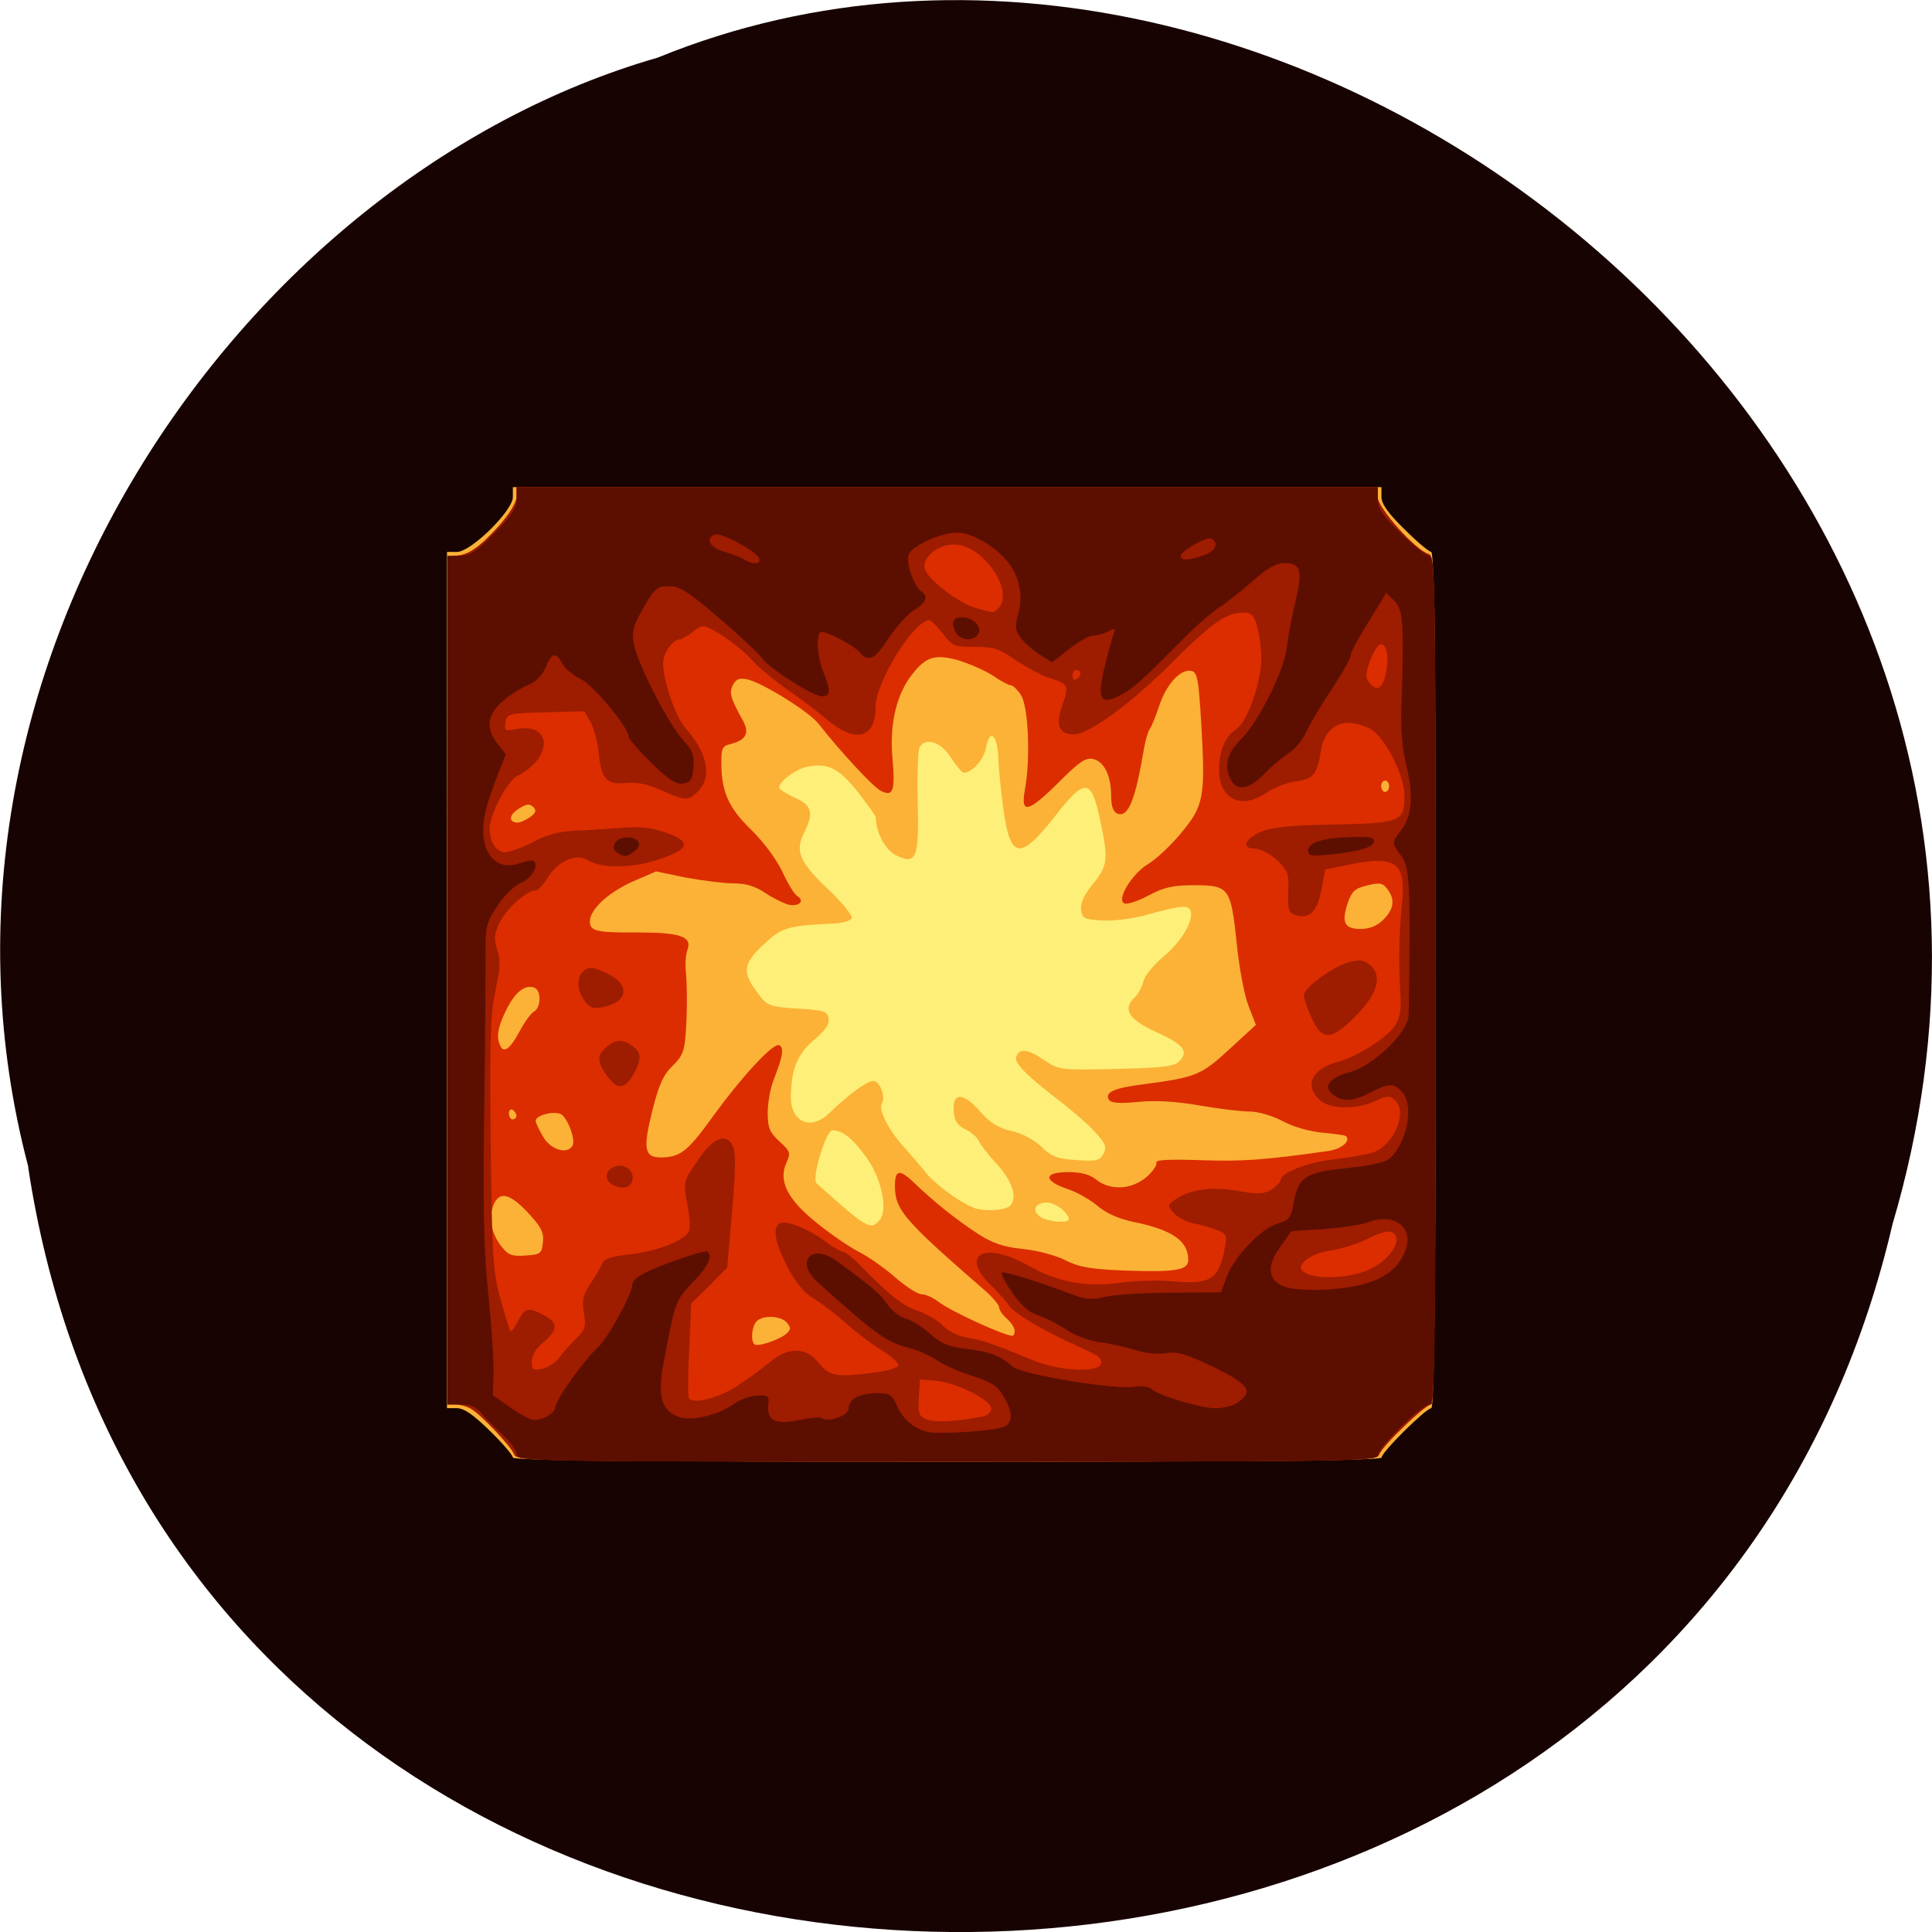 <svg xmlns="http://www.w3.org/2000/svg" viewBox="0 0 22 22"><path d="m 0.32 13.285 c 1.707 11.336 18.668 11.676 21.23 0.656 c 2.641 -8.918 -6.914 -16.207 -14.06 -13.285 c -4.785 1.379 -8.648 7.03 -7.168 12.629" fill="#170301"/><path d="m 190.95 136.51 c 0.168 15.06 -7.734 29.05 -20.681 36.598 c -12.905 7.593 -28.878 7.593 -41.782 0 c -12.947 -7.552 -20.849 -21.535 -20.681 -36.598 c -0.168 -15.06 7.734 -29.05 20.681 -36.639 c 12.905 -7.552 28.878 -7.552 41.782 0 c 12.947 7.593 20.849 21.577 20.681 36.639" transform="matrix(0.093 0 0 0.094 -3.135 -1.57)" fill="#fdef78" stroke="#ff4500" stroke-width="0.022"/><path d="m 5.84 16.598 c 0 -0.027 -0.117 -0.164 -0.262 -0.305 c -0.184 -0.18 -0.293 -0.258 -0.375 -0.258 h -0.113 v -9.75 h 0.113 c 0.16 0 0.637 -0.469 0.637 -0.625 v -0.113 h 9.891 v 0.113 c 0 0.078 0.078 0.188 0.262 0.367 c 0.141 0.141 0.281 0.258 0.305 0.258 c 0.035 0 0.051 1.414 0.051 4.875 c 0 3.461 -0.016 4.875 -0.051 4.875 c -0.059 0 -0.566 0.5 -0.566 0.563 c 0 0.031 -1.434 0.047 -4.945 0.047 c -3.512 0 -4.945 -0.016 -4.945 -0.047 m 4.176 -2.707 c 0.098 -0.117 0.016 -0.488 -0.16 -0.723 c -0.156 -0.211 -0.266 -0.297 -0.379 -0.297 c -0.074 0 -0.242 0.555 -0.18 0.605 c 0.582 0.52 0.617 0.539 0.719 0.414 m 2.152 -0.008 c 0 -0.07 -0.152 -0.188 -0.246 -0.188 c -0.137 0 -0.18 0.086 -0.082 0.16 c 0.086 0.059 0.328 0.082 0.328 0.027 m -0.66 -0.16 c 0.078 -0.094 0.008 -0.289 -0.172 -0.48 c -0.09 -0.098 -0.176 -0.207 -0.191 -0.246 c -0.012 -0.039 -0.082 -0.098 -0.148 -0.133 c -0.094 -0.043 -0.129 -0.094 -0.137 -0.199 c -0.023 -0.223 0.102 -0.23 0.293 -0.012 c 0.121 0.137 0.207 0.191 0.355 0.227 c 0.121 0.023 0.254 0.094 0.344 0.176 c 0.117 0.117 0.184 0.141 0.402 0.156 c 0.227 0.016 0.266 0.008 0.309 -0.07 c 0.039 -0.078 0.027 -0.113 -0.086 -0.238 c -0.07 -0.082 -0.242 -0.23 -0.375 -0.336 c -0.41 -0.313 -0.563 -0.465 -0.531 -0.535 c 0.035 -0.098 0.133 -0.086 0.32 0.043 c 0.164 0.109 0.18 0.113 0.816 0.098 c 0.531 -0.012 0.66 -0.027 0.719 -0.086 c 0.113 -0.113 0.047 -0.195 -0.258 -0.332 c -0.313 -0.141 -0.391 -0.262 -0.254 -0.391 c 0.043 -0.039 0.09 -0.125 0.105 -0.191 c 0.016 -0.063 0.121 -0.191 0.23 -0.281 c 0.203 -0.168 0.348 -0.414 0.305 -0.523 c -0.027 -0.066 -0.109 -0.059 -0.52 0.055 c -0.141 0.039 -0.359 0.066 -0.484 0.059 c -0.207 -0.012 -0.23 -0.023 -0.242 -0.125 c -0.008 -0.07 0.035 -0.168 0.125 -0.277 c 0.18 -0.223 0.188 -0.285 0.098 -0.715 c -0.105 -0.508 -0.172 -0.516 -0.52 -0.07 c -0.395 0.504 -0.508 0.492 -0.586 -0.074 c -0.027 -0.195 -0.055 -0.461 -0.059 -0.59 c -0.012 -0.27 -0.098 -0.34 -0.141 -0.117 c -0.023 0.137 -0.16 0.285 -0.254 0.285 c -0.02 0 -0.082 -0.078 -0.145 -0.172 c -0.113 -0.18 -0.285 -0.234 -0.355 -0.121 c -0.02 0.027 -0.031 0.309 -0.023 0.621 c 0.016 0.656 -0.016 0.727 -0.254 0.609 c -0.117 -0.063 -0.223 -0.262 -0.223 -0.426 c 0 -0.02 -0.094 -0.148 -0.203 -0.289 c -0.215 -0.273 -0.348 -0.34 -0.582 -0.289 c -0.129 0.027 -0.316 0.168 -0.316 0.238 c 0 0.016 0.082 0.07 0.176 0.113 c 0.199 0.086 0.223 0.176 0.105 0.406 c -0.102 0.203 -0.047 0.332 0.277 0.637 c 0.156 0.148 0.277 0.297 0.27 0.328 c -0.016 0.035 -0.113 0.063 -0.281 0.066 c -0.418 0.02 -0.52 0.047 -0.684 0.199 c -0.289 0.258 -0.301 0.348 -0.07 0.637 c 0.074 0.094 0.125 0.113 0.422 0.129 c 0.301 0.02 0.336 0.031 0.348 0.113 c 0.012 0.066 -0.043 0.141 -0.168 0.246 c -0.188 0.16 -0.258 0.332 -0.262 0.648 c 0 0.289 0.23 0.387 0.438 0.184 c 0.207 -0.203 0.43 -0.367 0.5 -0.367 c 0.078 0 0.145 0.184 0.098 0.258 c -0.043 0.066 0.082 0.309 0.246 0.488 c 0.082 0.09 0.195 0.223 0.254 0.297 c 0.094 0.121 0.359 0.32 0.531 0.395 c 0.117 0.055 0.383 0.039 0.438 -0.023" fill="#fbb236"/><path d="m 5.855 16.559 c -0.051 -0.109 -0.391 -0.465 -0.496 -0.52 c -0.047 -0.027 -0.125 -0.047 -0.176 -0.047 h -0.09 v -4.832 c 0 -4.766 0 -4.832 0.086 -4.832 c 0.145 0 0.277 -0.09 0.496 -0.332 c 0.129 -0.145 0.207 -0.273 0.207 -0.34 v -0.109 h 9.805 v 0.113 c 0 0.121 0.426 0.602 0.578 0.648 c 0.078 0.023 0.082 0.172 0.082 4.855 c 0 3.414 -0.016 4.828 -0.047 4.828 c -0.07 0 -0.563 0.477 -0.594 0.57 c -0.023 0.078 -0.176 0.082 -4.918 0.082 c -4.77 0 -4.895 -0.004 -4.934 -0.082 m 3.102 -1.375 c 0.051 -0.047 0.051 -0.07 0.004 -0.125 c -0.066 -0.078 -0.27 -0.09 -0.344 -0.016 c -0.055 0.055 -0.07 0.219 -0.027 0.262 c 0.035 0.035 0.289 -0.051 0.367 -0.121 m 2.598 -0.031 c 0 -0.035 -0.039 -0.094 -0.086 -0.137 c -0.051 -0.043 -0.09 -0.102 -0.09 -0.129 c 0 -0.027 -0.074 -0.117 -0.164 -0.195 c -0.926 -0.805 -1.023 -0.918 -1.023 -1.191 c 0 -0.191 0.055 -0.195 0.238 -0.016 c 0.207 0.199 0.461 0.402 0.707 0.563 c 0.164 0.105 0.285 0.148 0.508 0.172 c 0.164 0.016 0.383 0.074 0.488 0.129 c 0.156 0.078 0.285 0.102 0.684 0.117 c 0.57 0.02 0.715 -0.004 0.715 -0.121 c 0 -0.215 -0.18 -0.344 -0.629 -0.434 c -0.164 -0.035 -0.305 -0.098 -0.402 -0.18 c -0.082 -0.07 -0.238 -0.16 -0.348 -0.195 c -0.273 -0.094 -0.27 -0.191 0.012 -0.191 c 0.148 0 0.25 0.027 0.324 0.09 c 0.16 0.121 0.391 0.109 0.559 -0.027 c 0.078 -0.066 0.129 -0.141 0.121 -0.168 c -0.016 -0.035 0.117 -0.043 0.512 -0.031 c 0.465 0.016 0.707 0 1.449 -0.105 c 0.148 -0.023 0.254 -0.113 0.199 -0.168 c -0.012 -0.012 -0.129 -0.027 -0.258 -0.039 c -0.145 -0.012 -0.332 -0.063 -0.457 -0.129 c -0.125 -0.066 -0.285 -0.113 -0.383 -0.113 c -0.094 0 -0.352 -0.031 -0.578 -0.07 c -0.266 -0.047 -0.504 -0.059 -0.699 -0.039 c -0.199 0.02 -0.301 0.012 -0.324 -0.023 c -0.055 -0.086 0.055 -0.137 0.406 -0.18 c 0.582 -0.078 0.645 -0.102 0.965 -0.398 l 0.301 -0.277 l -0.082 -0.211 c -0.047 -0.113 -0.109 -0.441 -0.137 -0.723 c -0.066 -0.633 -0.086 -0.656 -0.496 -0.656 c -0.234 0 -0.34 0.027 -0.508 0.117 c -0.117 0.063 -0.242 0.105 -0.273 0.09 c -0.098 -0.035 0.082 -0.336 0.27 -0.449 c 0.086 -0.051 0.254 -0.207 0.371 -0.348 c 0.262 -0.313 0.281 -0.41 0.234 -1.23 c -0.031 -0.539 -0.047 -0.609 -0.117 -0.621 c -0.121 -0.023 -0.281 0.152 -0.363 0.398 c -0.039 0.121 -0.09 0.242 -0.109 0.266 c -0.016 0.023 -0.047 0.121 -0.063 0.215 c -0.102 0.602 -0.18 0.793 -0.305 0.746 c -0.047 -0.02 -0.07 -0.086 -0.07 -0.199 c 0 -0.23 -0.078 -0.391 -0.203 -0.422 c -0.086 -0.02 -0.156 0.027 -0.391 0.262 c -0.355 0.352 -0.441 0.371 -0.387 0.082 c 0.063 -0.348 0.039 -0.945 -0.047 -1.074 c -0.039 -0.059 -0.09 -0.109 -0.113 -0.109 c -0.023 0 -0.113 -0.047 -0.203 -0.109 c -0.09 -0.059 -0.27 -0.137 -0.395 -0.176 c -0.281 -0.078 -0.383 -0.039 -0.559 0.203 c -0.156 0.227 -0.227 0.547 -0.191 0.926 c 0.031 0.363 0.004 0.43 -0.137 0.355 c -0.09 -0.047 -0.465 -0.453 -0.703 -0.758 c -0.105 -0.137 -0.625 -0.461 -0.809 -0.508 c -0.094 -0.02 -0.129 -0.008 -0.168 0.059 c -0.047 0.094 -0.031 0.148 0.113 0.41 c 0.078 0.141 0.035 0.223 -0.141 0.266 c -0.094 0.023 -0.105 0.051 -0.105 0.211 c 0 0.332 0.082 0.516 0.34 0.766 c 0.145 0.141 0.289 0.34 0.355 0.477 c 0.059 0.133 0.137 0.258 0.168 0.277 c 0.094 0.055 0.02 0.125 -0.098 0.098 c -0.059 -0.016 -0.176 -0.074 -0.266 -0.133 c -0.113 -0.078 -0.223 -0.109 -0.359 -0.109 c -0.109 0 -0.352 -0.031 -0.543 -0.066 l -0.34 -0.07 l -0.27 0.117 c -0.277 0.125 -0.484 0.316 -0.484 0.453 c 0 0.109 0.074 0.129 0.547 0.125 c 0.477 0 0.617 0.047 0.566 0.191 c -0.02 0.055 -0.027 0.148 -0.023 0.215 c 0.02 0.188 0.02 0.512 0 0.758 c -0.012 0.184 -0.039 0.25 -0.148 0.355 c -0.105 0.102 -0.156 0.211 -0.234 0.523 c -0.105 0.426 -0.086 0.52 0.102 0.52 c 0.219 -0.004 0.301 -0.066 0.578 -0.449 c 0.348 -0.48 0.707 -0.867 0.77 -0.828 c 0.055 0.031 0.039 0.125 -0.063 0.387 c -0.039 0.098 -0.07 0.266 -0.07 0.379 c 0 0.172 0.02 0.223 0.133 0.328 c 0.125 0.113 0.129 0.133 0.082 0.238 c -0.098 0.211 0.008 0.422 0.344 0.691 c 0.164 0.133 0.383 0.281 0.484 0.332 c 0.102 0.051 0.285 0.18 0.406 0.285 c 0.125 0.109 0.258 0.195 0.305 0.195 c 0.043 0 0.129 0.039 0.191 0.086 c 0.129 0.102 0.723 0.375 0.836 0.387 c 0.016 0.004 0.031 -0.02 0.031 -0.055 m -5.371 -1.012 c 0.012 -0.113 -0.023 -0.176 -0.172 -0.336 c -0.211 -0.223 -0.328 -0.25 -0.395 -0.078 c -0.055 0.145 -0.02 0.32 0.098 0.469 c 0.074 0.094 0.121 0.109 0.273 0.098 c 0.168 -0.012 0.184 -0.023 0.195 -0.152 m 0.336 -1.098 c 0.043 -0.063 -0.059 -0.332 -0.137 -0.363 c -0.094 -0.035 -0.281 0.02 -0.281 0.078 c 0 0.027 0.043 0.113 0.09 0.191 c 0.086 0.141 0.27 0.195 0.328 0.094 m -0.637 -0.34 c 0 -0.023 -0.02 -0.055 -0.043 -0.07 c -0.023 -0.012 -0.043 0.004 -0.043 0.043 c 0 0.035 0.02 0.066 0.043 0.066 c 0.023 0 0.043 -0.02 0.043 -0.039 m 0.035 -0.961 c 0.055 -0.105 0.129 -0.207 0.164 -0.227 c 0.082 -0.043 0.086 -0.242 0.004 -0.273 c -0.109 -0.039 -0.227 0.055 -0.332 0.281 c -0.07 0.145 -0.094 0.25 -0.074 0.328 c 0.039 0.156 0.113 0.121 0.238 -0.109 m 9.836 -1.273 c 0.121 -0.121 0.137 -0.23 0.047 -0.348 c -0.051 -0.07 -0.086 -0.078 -0.23 -0.043 c -0.141 0.035 -0.176 0.066 -0.223 0.203 c -0.074 0.223 -0.035 0.293 0.148 0.293 c 0.102 0 0.188 -0.035 0.258 -0.105 m -9.715 -1.168 c 0.066 -0.051 0.074 -0.074 0.035 -0.117 c -0.043 -0.039 -0.078 -0.035 -0.168 0.023 c -0.113 0.07 -0.113 0.156 -0.008 0.156 c 0.031 0 0.094 -0.031 0.141 -0.063 m 9.781 -0.352 c 0 -0.035 -0.02 -0.063 -0.047 -0.063 c -0.023 0 -0.043 0.027 -0.043 0.063 c 0 0.035 0.02 0.066 0.043 0.066 c 0.027 0 0.047 -0.031 0.047 -0.066" fill="#db2d00"/><path d="m 5.855 16.559 c -0.051 -0.109 -0.391 -0.465 -0.496 -0.52 c -0.047 -0.027 -0.125 -0.047 -0.176 -0.047 h -0.09 v -4.832 c 0 -4.766 0 -4.832 0.086 -4.832 c 0.145 0 0.277 -0.09 0.496 -0.332 c 0.129 -0.145 0.207 -0.273 0.207 -0.34 v -0.109 h 9.805 v 0.113 c 0 0.121 0.426 0.602 0.578 0.648 c 0.078 0.023 0.082 0.172 0.082 4.855 c 0 3.414 -0.016 4.828 -0.047 4.828 c -0.07 0 -0.563 0.477 -0.594 0.57 c -0.023 0.078 -0.176 0.082 -4.918 0.082 c -4.77 0 -4.895 -0.004 -4.934 -0.082 m 5.312 -0.426 c 0.078 -0.012 0.121 -0.047 0.121 -0.098 c 0 -0.098 -0.422 -0.305 -0.648 -0.316 l -0.164 -0.012 l -0.012 0.207 c -0.012 0.18 0 0.211 0.086 0.246 c 0.094 0.039 0.328 0.027 0.617 -0.027 m -2.758 -0.363 c 0.121 -0.078 0.285 -0.199 0.367 -0.266 c 0.203 -0.172 0.406 -0.168 0.551 0.016 c 0.121 0.152 0.191 0.164 0.656 0.105 c 0.148 -0.02 0.25 -0.055 0.25 -0.082 c 0 -0.031 -0.094 -0.109 -0.207 -0.18 c -0.117 -0.07 -0.297 -0.211 -0.406 -0.309 c -0.109 -0.098 -0.27 -0.219 -0.355 -0.27 c -0.105 -0.063 -0.203 -0.18 -0.297 -0.359 c -0.148 -0.289 -0.176 -0.461 -0.078 -0.5 c 0.078 -0.031 0.34 0.078 0.523 0.219 c 0.082 0.063 0.168 0.109 0.191 0.109 c 0.023 0 0.105 0.066 0.18 0.141 c 0.344 0.352 0.488 0.469 0.668 0.531 c 0.105 0.035 0.234 0.113 0.289 0.172 c 0.059 0.059 0.172 0.117 0.27 0.133 c 0.176 0.027 0.289 0.066 0.754 0.258 c 0.309 0.129 0.777 0.145 0.777 0.027 c 0 -0.031 -0.027 -0.074 -0.066 -0.09 c -0.035 -0.02 -0.152 -0.074 -0.262 -0.125 c -0.344 -0.156 -0.68 -0.359 -0.723 -0.434 c -0.023 -0.039 -0.117 -0.145 -0.207 -0.234 c -0.359 -0.352 -0.074 -0.504 0.426 -0.223 c 0.332 0.188 0.645 0.246 1.023 0.199 c 0.184 -0.027 0.461 -0.035 0.609 -0.02 c 0.449 0.039 0.539 -0.016 0.609 -0.391 c 0.023 -0.133 0.016 -0.152 -0.098 -0.195 c -0.066 -0.027 -0.188 -0.059 -0.262 -0.074 c -0.078 -0.016 -0.176 -0.066 -0.219 -0.113 c -0.078 -0.086 -0.078 -0.09 0.004 -0.152 c 0.168 -0.121 0.414 -0.156 0.715 -0.105 c 0.242 0.043 0.301 0.039 0.391 -0.016 c 0.059 -0.039 0.105 -0.09 0.105 -0.113 c 0 -0.078 0.328 -0.203 0.613 -0.23 c 0.156 -0.02 0.352 -0.051 0.426 -0.074 c 0.25 -0.078 0.414 -0.473 0.254 -0.605 c -0.055 -0.047 -0.094 -0.043 -0.219 0.016 c -0.219 0.102 -0.523 0.094 -0.637 -0.016 c -0.172 -0.168 -0.082 -0.352 0.211 -0.43 c 0.219 -0.059 0.559 -0.273 0.652 -0.414 c 0.051 -0.078 0.07 -0.18 0.063 -0.316 c -0.023 -0.367 -0.02 -0.719 0.012 -1.027 c 0.059 -0.512 -0.051 -0.602 -0.605 -0.488 l -0.266 0.055 l -0.043 0.23 c -0.047 0.246 -0.137 0.336 -0.289 0.289 c -0.09 -0.027 -0.098 -0.066 -0.086 -0.336 c 0.004 -0.133 -0.02 -0.188 -0.133 -0.293 c -0.078 -0.07 -0.188 -0.129 -0.246 -0.129 c -0.16 0 -0.125 -0.105 0.059 -0.188 c 0.125 -0.055 0.332 -0.078 0.844 -0.086 c 0.758 -0.016 0.797 -0.031 0.797 -0.332 c 0 -0.23 -0.23 -0.676 -0.391 -0.758 c -0.297 -0.148 -0.516 -0.047 -0.563 0.266 c -0.043 0.254 -0.082 0.305 -0.281 0.332 c -0.098 0.012 -0.258 0.074 -0.348 0.137 c -0.277 0.188 -0.527 0.063 -0.527 -0.262 c 0 -0.227 0.066 -0.387 0.199 -0.473 c 0.121 -0.078 0.281 -0.531 0.281 -0.801 c 0 -0.109 -0.02 -0.27 -0.047 -0.359 c -0.035 -0.129 -0.066 -0.164 -0.148 -0.164 c -0.203 0 -0.355 0.105 -0.816 0.563 c -0.469 0.473 -0.953 0.824 -1.121 0.824 c -0.172 0 -0.215 -0.102 -0.133 -0.332 c 0.078 -0.227 0.07 -0.242 -0.156 -0.313 c -0.086 -0.027 -0.254 -0.117 -0.375 -0.199 c -0.184 -0.129 -0.246 -0.152 -0.465 -0.152 c -0.234 0 -0.258 -0.008 -0.367 -0.152 c -0.063 -0.082 -0.133 -0.152 -0.152 -0.152 c -0.176 0 -0.613 0.707 -0.613 0.988 c 0 0.355 -0.223 0.418 -0.543 0.152 c -0.105 -0.09 -0.316 -0.25 -0.465 -0.352 c -0.148 -0.105 -0.313 -0.242 -0.371 -0.305 c -0.113 -0.129 -0.301 -0.277 -0.473 -0.371 c -0.109 -0.059 -0.129 -0.059 -0.227 0.02 c -0.063 0.047 -0.129 0.086 -0.145 0.086 c -0.086 0 -0.195 0.156 -0.195 0.277 c 0 0.195 0.145 0.613 0.25 0.73 c 0.254 0.281 0.313 0.563 0.145 0.727 c -0.109 0.109 -0.148 0.105 -0.418 -0.016 c -0.152 -0.07 -0.273 -0.094 -0.398 -0.082 c -0.223 0.023 -0.281 -0.043 -0.313 -0.344 c -0.012 -0.129 -0.055 -0.285 -0.094 -0.352 l -0.07 -0.121 l -0.441 0.012 c -0.426 0.012 -0.441 0.016 -0.457 0.117 c -0.012 0.094 -0.004 0.102 0.125 0.074 c 0.41 -0.078 0.418 0.328 0.008 0.535 c -0.113 0.059 -0.313 0.441 -0.313 0.602 c 0 0.148 0.078 0.266 0.176 0.266 c 0.051 0 0.191 -0.051 0.32 -0.117 c 0.152 -0.082 0.305 -0.121 0.469 -0.129 c 0.133 -0.004 0.371 -0.02 0.527 -0.031 c 0.211 -0.02 0.344 -0.004 0.508 0.051 c 0.301 0.105 0.285 0.184 -0.066 0.305 c -0.309 0.105 -0.66 0.109 -0.824 0.008 c -0.129 -0.078 -0.336 0.016 -0.449 0.203 c -0.047 0.078 -0.109 0.145 -0.141 0.145 c -0.098 0 -0.332 0.211 -0.406 0.367 c -0.063 0.129 -0.066 0.184 -0.027 0.309 c 0.039 0.117 0.035 0.215 -0.02 0.461 c -0.059 0.262 -0.066 0.555 -0.055 1.746 c 0.016 1.297 0.027 1.465 0.113 1.773 c 0.051 0.188 0.102 0.352 0.113 0.363 c 0.008 0.008 0.051 -0.043 0.086 -0.117 c 0.082 -0.152 0.113 -0.16 0.293 -0.066 c 0.164 0.082 0.164 0.168 -0.004 0.309 c -0.082 0.066 -0.133 0.148 -0.133 0.219 c 0 0.098 0.016 0.105 0.121 0.082 c 0.066 -0.016 0.152 -0.07 0.188 -0.121 c 0.035 -0.051 0.121 -0.145 0.191 -0.215 c 0.109 -0.109 0.121 -0.145 0.094 -0.301 c -0.023 -0.145 -0.012 -0.203 0.078 -0.336 c 0.059 -0.086 0.117 -0.191 0.133 -0.23 c 0.016 -0.047 0.105 -0.078 0.305 -0.098 c 0.316 -0.035 0.637 -0.16 0.68 -0.266 c 0.016 -0.039 0.008 -0.184 -0.02 -0.316 c -0.047 -0.242 -0.043 -0.25 0.117 -0.484 c 0.18 -0.266 0.32 -0.324 0.402 -0.172 c 0.035 0.07 0.035 0.254 -0.008 0.738 l -0.055 0.648 l -0.203 0.207 l -0.207 0.203 l -0.023 0.52 c -0.016 0.285 -0.016 0.535 -0.004 0.559 c 0.047 0.074 0.348 -0.004 0.566 -0.148 m -1.477 -2.316 c -0.078 -0.094 0.043 -0.215 0.172 -0.176 c 0.141 0.043 0.129 0.242 -0.012 0.242 c -0.059 0 -0.129 -0.031 -0.16 -0.066 m 0.035 -1.141 c -0.137 -0.152 -0.176 -0.27 -0.117 -0.336 c 0.109 -0.133 0.215 -0.16 0.328 -0.086 c 0.125 0.082 0.133 0.152 0.043 0.324 c -0.082 0.156 -0.172 0.191 -0.254 0.098 m 7.965 -0.727 c -0.047 -0.109 -0.086 -0.223 -0.086 -0.258 c 0 -0.082 0.328 -0.324 0.512 -0.375 c 0.129 -0.035 0.172 -0.027 0.246 0.035 c 0.141 0.125 0.078 0.332 -0.172 0.582 c -0.277 0.277 -0.383 0.281 -0.496 0.016 m -8.281 -0.195 c -0.09 -0.129 -0.094 -0.273 -0.004 -0.344 c 0.055 -0.043 0.098 -0.039 0.238 0.023 c 0.289 0.129 0.277 0.332 -0.027 0.395 c -0.109 0.02 -0.148 0.008 -0.207 -0.074 m 8.957 3.051 c 0.246 -0.125 0.375 -0.363 0.227 -0.418 c -0.039 -0.016 -0.156 0.02 -0.266 0.078 c -0.105 0.055 -0.293 0.113 -0.414 0.133 c -0.223 0.027 -0.406 0.16 -0.328 0.234 c 0.109 0.105 0.551 0.09 0.781 -0.027 m 0.168 -6.777 c 0.039 -0.18 0.008 -0.355 -0.066 -0.332 c -0.027 0.008 -0.082 0.098 -0.117 0.195 c -0.051 0.148 -0.051 0.188 -0.004 0.246 c 0.086 0.102 0.148 0.063 0.188 -0.109 m -3.48 0 c 0 -0.023 -0.02 -0.039 -0.047 -0.039 c -0.023 0 -0.043 0.031 -0.043 0.066 c 0 0.039 0.02 0.055 0.043 0.039 c 0.027 -0.012 0.047 -0.043 0.047 -0.066 m -0.934 -0.742 c 0.191 -0.191 -0.176 -0.727 -0.5 -0.727 c -0.207 0 -0.395 0.172 -0.328 0.301 c 0.074 0.137 0.375 0.359 0.555 0.418 c 0.227 0.066 0.215 0.066 0.273 0.008" fill="#9e1c00"/><path d="m 5.883 16.563 c 0 -0.043 -0.074 -0.145 -0.164 -0.23 c -0.09 -0.082 -0.199 -0.191 -0.242 -0.246 c -0.051 -0.063 -0.125 -0.094 -0.23 -0.094 h -0.152 v -9.664 h 0.141 c 0.117 0 0.188 -0.047 0.398 -0.262 c 0.191 -0.195 0.25 -0.289 0.25 -0.387 v -0.133 h 9.805 v 0.137 c 0 0.102 0.055 0.188 0.262 0.387 c 0.141 0.141 0.289 0.258 0.328 0.258 c 0.063 0 0.07 0.457 0.07 4.832 c 0 4.375 -0.008 4.832 -0.07 4.832 c -0.09 0 -0.59 0.492 -0.59 0.582 c 0 0.063 -0.465 0.07 -4.902 0.07 c -4.727 0 -4.902 -0.004 -4.902 -0.082 m 5.551 -0.316 c 0.102 -0.051 0.098 -0.172 -0.012 -0.352 c -0.066 -0.113 -0.141 -0.16 -0.34 -0.223 c -0.141 -0.043 -0.324 -0.121 -0.406 -0.176 c -0.086 -0.059 -0.234 -0.125 -0.332 -0.148 c -0.254 -0.066 -0.383 -0.16 -1.039 -0.75 c -0.254 -0.234 -0.066 -0.445 0.215 -0.242 c 0.402 0.293 0.496 0.371 0.582 0.496 c 0.051 0.074 0.148 0.148 0.211 0.164 c 0.066 0.016 0.188 0.094 0.277 0.172 c 0.125 0.113 0.211 0.148 0.41 0.172 c 0.27 0.031 0.391 0.078 0.531 0.203 c 0.102 0.09 1.195 0.27 1.398 0.227 c 0.066 -0.012 0.148 0 0.18 0.027 c 0.094 0.078 0.563 0.219 0.73 0.219 c 0.086 0 0.199 -0.027 0.254 -0.066 c 0.184 -0.125 0.125 -0.207 -0.281 -0.406 c -0.309 -0.148 -0.41 -0.176 -0.531 -0.156 c -0.09 0.016 -0.234 0.004 -0.355 -0.035 c -0.113 -0.035 -0.301 -0.078 -0.414 -0.09 c -0.113 -0.016 -0.281 -0.078 -0.371 -0.141 c -0.094 -0.063 -0.238 -0.137 -0.324 -0.164 c -0.102 -0.035 -0.199 -0.117 -0.297 -0.266 c -0.082 -0.113 -0.129 -0.215 -0.109 -0.223 c 0.035 -0.012 0.426 0.109 0.816 0.258 c 0.133 0.051 0.211 0.055 0.355 0.02 c 0.098 -0.023 0.438 -0.047 0.75 -0.047 l 0.57 -0.004 l 0.07 -0.188 c 0.09 -0.23 0.391 -0.543 0.582 -0.598 c 0.125 -0.035 0.145 -0.066 0.176 -0.234 c 0.051 -0.293 0.133 -0.348 0.609 -0.395 c 0.258 -0.027 0.438 -0.066 0.484 -0.109 c 0.199 -0.18 0.281 -0.609 0.141 -0.758 c -0.09 -0.102 -0.152 -0.102 -0.355 0.004 c -0.191 0.102 -0.313 0.113 -0.426 0.031 c -0.125 -0.09 -0.055 -0.195 0.176 -0.258 c 0.277 -0.07 0.68 -0.461 0.68 -0.656 c 0.023 -1.469 0.012 -1.676 -0.082 -1.805 c -0.113 -0.152 -0.113 -0.152 -0.012 -0.285 c 0.129 -0.16 0.152 -0.395 0.07 -0.734 c -0.047 -0.195 -0.07 -0.43 -0.059 -0.668 c 0.031 -0.945 0.023 -1.121 -0.078 -1.219 l -0.094 -0.094 l -0.063 0.105 c -0.293 0.473 -0.344 0.57 -0.344 0.617 c 0 0.027 -0.102 0.207 -0.227 0.395 c -0.125 0.188 -0.25 0.406 -0.285 0.48 c -0.031 0.078 -0.121 0.184 -0.203 0.238 c -0.078 0.051 -0.207 0.16 -0.281 0.242 c -0.16 0.16 -0.297 0.184 -0.363 0.059 c -0.086 -0.156 -0.055 -0.301 0.109 -0.465 c 0.199 -0.195 0.492 -0.777 0.523 -1.047 c 0.012 -0.109 0.055 -0.34 0.098 -0.512 c 0.086 -0.371 0.063 -0.449 -0.121 -0.449 c -0.102 0 -0.195 0.055 -0.363 0.203 c -0.125 0.109 -0.297 0.246 -0.383 0.301 c -0.082 0.055 -0.262 0.207 -0.395 0.344 c -0.5 0.504 -0.574 0.57 -0.723 0.652 c -0.238 0.125 -0.277 0.051 -0.184 -0.328 c 0.039 -0.164 0.086 -0.332 0.102 -0.371 c 0.023 -0.063 0.012 -0.066 -0.063 -0.023 c -0.051 0.023 -0.129 0.047 -0.172 0.047 c -0.047 0 -0.168 0.07 -0.273 0.152 l -0.195 0.152 l -0.137 -0.086 c -0.074 -0.047 -0.172 -0.129 -0.215 -0.188 c -0.07 -0.09 -0.074 -0.129 -0.031 -0.285 c 0.059 -0.215 0.004 -0.449 -0.145 -0.613 c -0.145 -0.164 -0.398 -0.305 -0.547 -0.305 c -0.195 0 -0.527 0.152 -0.559 0.254 c -0.031 0.094 0.066 0.367 0.148 0.418 c 0.082 0.051 0.051 0.133 -0.086 0.211 c -0.07 0.043 -0.199 0.184 -0.285 0.313 c -0.156 0.246 -0.234 0.285 -0.332 0.168 c -0.063 -0.074 -0.359 -0.234 -0.434 -0.234 c -0.07 0 -0.055 0.281 0.02 0.461 c 0.086 0.207 0.082 0.273 -0.016 0.273 c -0.102 0 -0.59 -0.309 -0.676 -0.426 c -0.035 -0.051 -0.254 -0.258 -0.492 -0.461 c -0.355 -0.305 -0.453 -0.367 -0.574 -0.367 c -0.133 0 -0.164 0.023 -0.289 0.242 c -0.117 0.203 -0.137 0.266 -0.113 0.414 c 0.039 0.223 0.398 0.922 0.566 1.102 c 0.102 0.109 0.125 0.168 0.113 0.305 c -0.012 0.141 -0.031 0.172 -0.121 0.184 c -0.078 0.012 -0.168 -0.047 -0.359 -0.238 c -0.145 -0.137 -0.258 -0.273 -0.258 -0.297 c 0 -0.105 -0.41 -0.594 -0.547 -0.656 c -0.082 -0.039 -0.176 -0.117 -0.207 -0.172 c -0.074 -0.141 -0.121 -0.129 -0.191 0.043 c -0.043 0.094 -0.113 0.164 -0.207 0.203 c -0.078 0.031 -0.207 0.113 -0.285 0.184 c -0.176 0.148 -0.191 0.309 -0.055 0.48 l 0.094 0.121 l -0.113 0.289 c -0.145 0.371 -0.176 0.582 -0.117 0.762 c 0.063 0.184 0.211 0.254 0.391 0.188 c 0.074 -0.027 0.148 -0.039 0.16 -0.023 c 0.059 0.055 -0.031 0.199 -0.156 0.25 c -0.07 0.031 -0.188 0.145 -0.262 0.262 c -0.125 0.188 -0.137 0.242 -0.133 0.527 c 0 0.176 -0.004 0.98 -0.016 1.789 c -0.016 1.105 -0.004 1.633 0.047 2.105 c 0.035 0.344 0.063 0.742 0.059 0.887 l -0.008 0.262 l 0.203 0.141 c 0.109 0.078 0.23 0.141 0.27 0.141 c 0.102 0 0.238 -0.082 0.238 -0.145 c 0 -0.078 0.324 -0.535 0.48 -0.676 c 0.125 -0.117 0.398 -0.613 0.398 -0.73 c 0 -0.027 0.059 -0.082 0.129 -0.117 c 0.203 -0.105 0.699 -0.273 0.727 -0.25 c 0.059 0.059 0.008 0.168 -0.172 0.355 c -0.199 0.211 -0.195 0.203 -0.336 0.953 c -0.059 0.34 -0.012 0.5 0.168 0.57 c 0.148 0.059 0.445 -0.008 0.637 -0.141 c 0.07 -0.051 0.191 -0.094 0.266 -0.098 c 0.129 -0.004 0.141 0.004 0.129 0.105 c -0.02 0.18 0.082 0.23 0.344 0.176 c 0.125 -0.027 0.246 -0.039 0.266 -0.023 c 0.086 0.051 0.305 -0.031 0.305 -0.113 c 0 -0.105 0.129 -0.172 0.328 -0.172 c 0.141 0 0.168 0.02 0.223 0.145 c 0.063 0.148 0.199 0.266 0.352 0.297 c 0.133 0.031 0.781 -0.016 0.867 -0.059 m -4.402 -6.535 c -0.094 -0.055 -0.023 -0.176 0.102 -0.176 c 0.145 0 0.191 0.086 0.09 0.156 c -0.094 0.07 -0.109 0.07 -0.191 0.02 m 7.863 -0.023 c 0 -0.086 0.145 -0.141 0.398 -0.152 c 0.277 -0.016 0.352 -0.008 0.352 0.043 c 0 0.066 -0.16 0.113 -0.473 0.148 c -0.234 0.023 -0.277 0.02 -0.277 -0.039 m -3.992 -2.457 c -0.027 -0.031 -0.051 -0.09 -0.051 -0.133 c 0 -0.105 0.211 -0.09 0.281 0.023 c 0.078 0.125 -0.117 0.219 -0.23 0.109 m 4.578 7.402 c 0.277 -0.066 0.434 -0.18 0.516 -0.379 c 0.113 -0.266 -0.113 -0.449 -0.406 -0.34 c -0.078 0.031 -0.313 0.066 -0.516 0.082 l -0.371 0.023 l -0.129 0.184 c -0.148 0.203 -0.141 0.359 0.023 0.438 c 0.141 0.066 0.582 0.063 0.883 -0.008 m -6.836 -8.273 c -0.027 -0.078 -0.434 -0.301 -0.504 -0.273 c -0.117 0.043 -0.059 0.152 0.105 0.195 c 0.09 0.027 0.195 0.066 0.23 0.09 c 0.094 0.059 0.188 0.055 0.168 -0.012 m 5.059 -0.035 c 0.137 -0.047 0.18 -0.141 0.094 -0.191 c -0.051 -0.031 -0.352 0.137 -0.352 0.199 c 0 0.051 0.09 0.051 0.258 -0.008" fill="#5c0f00"/></svg>